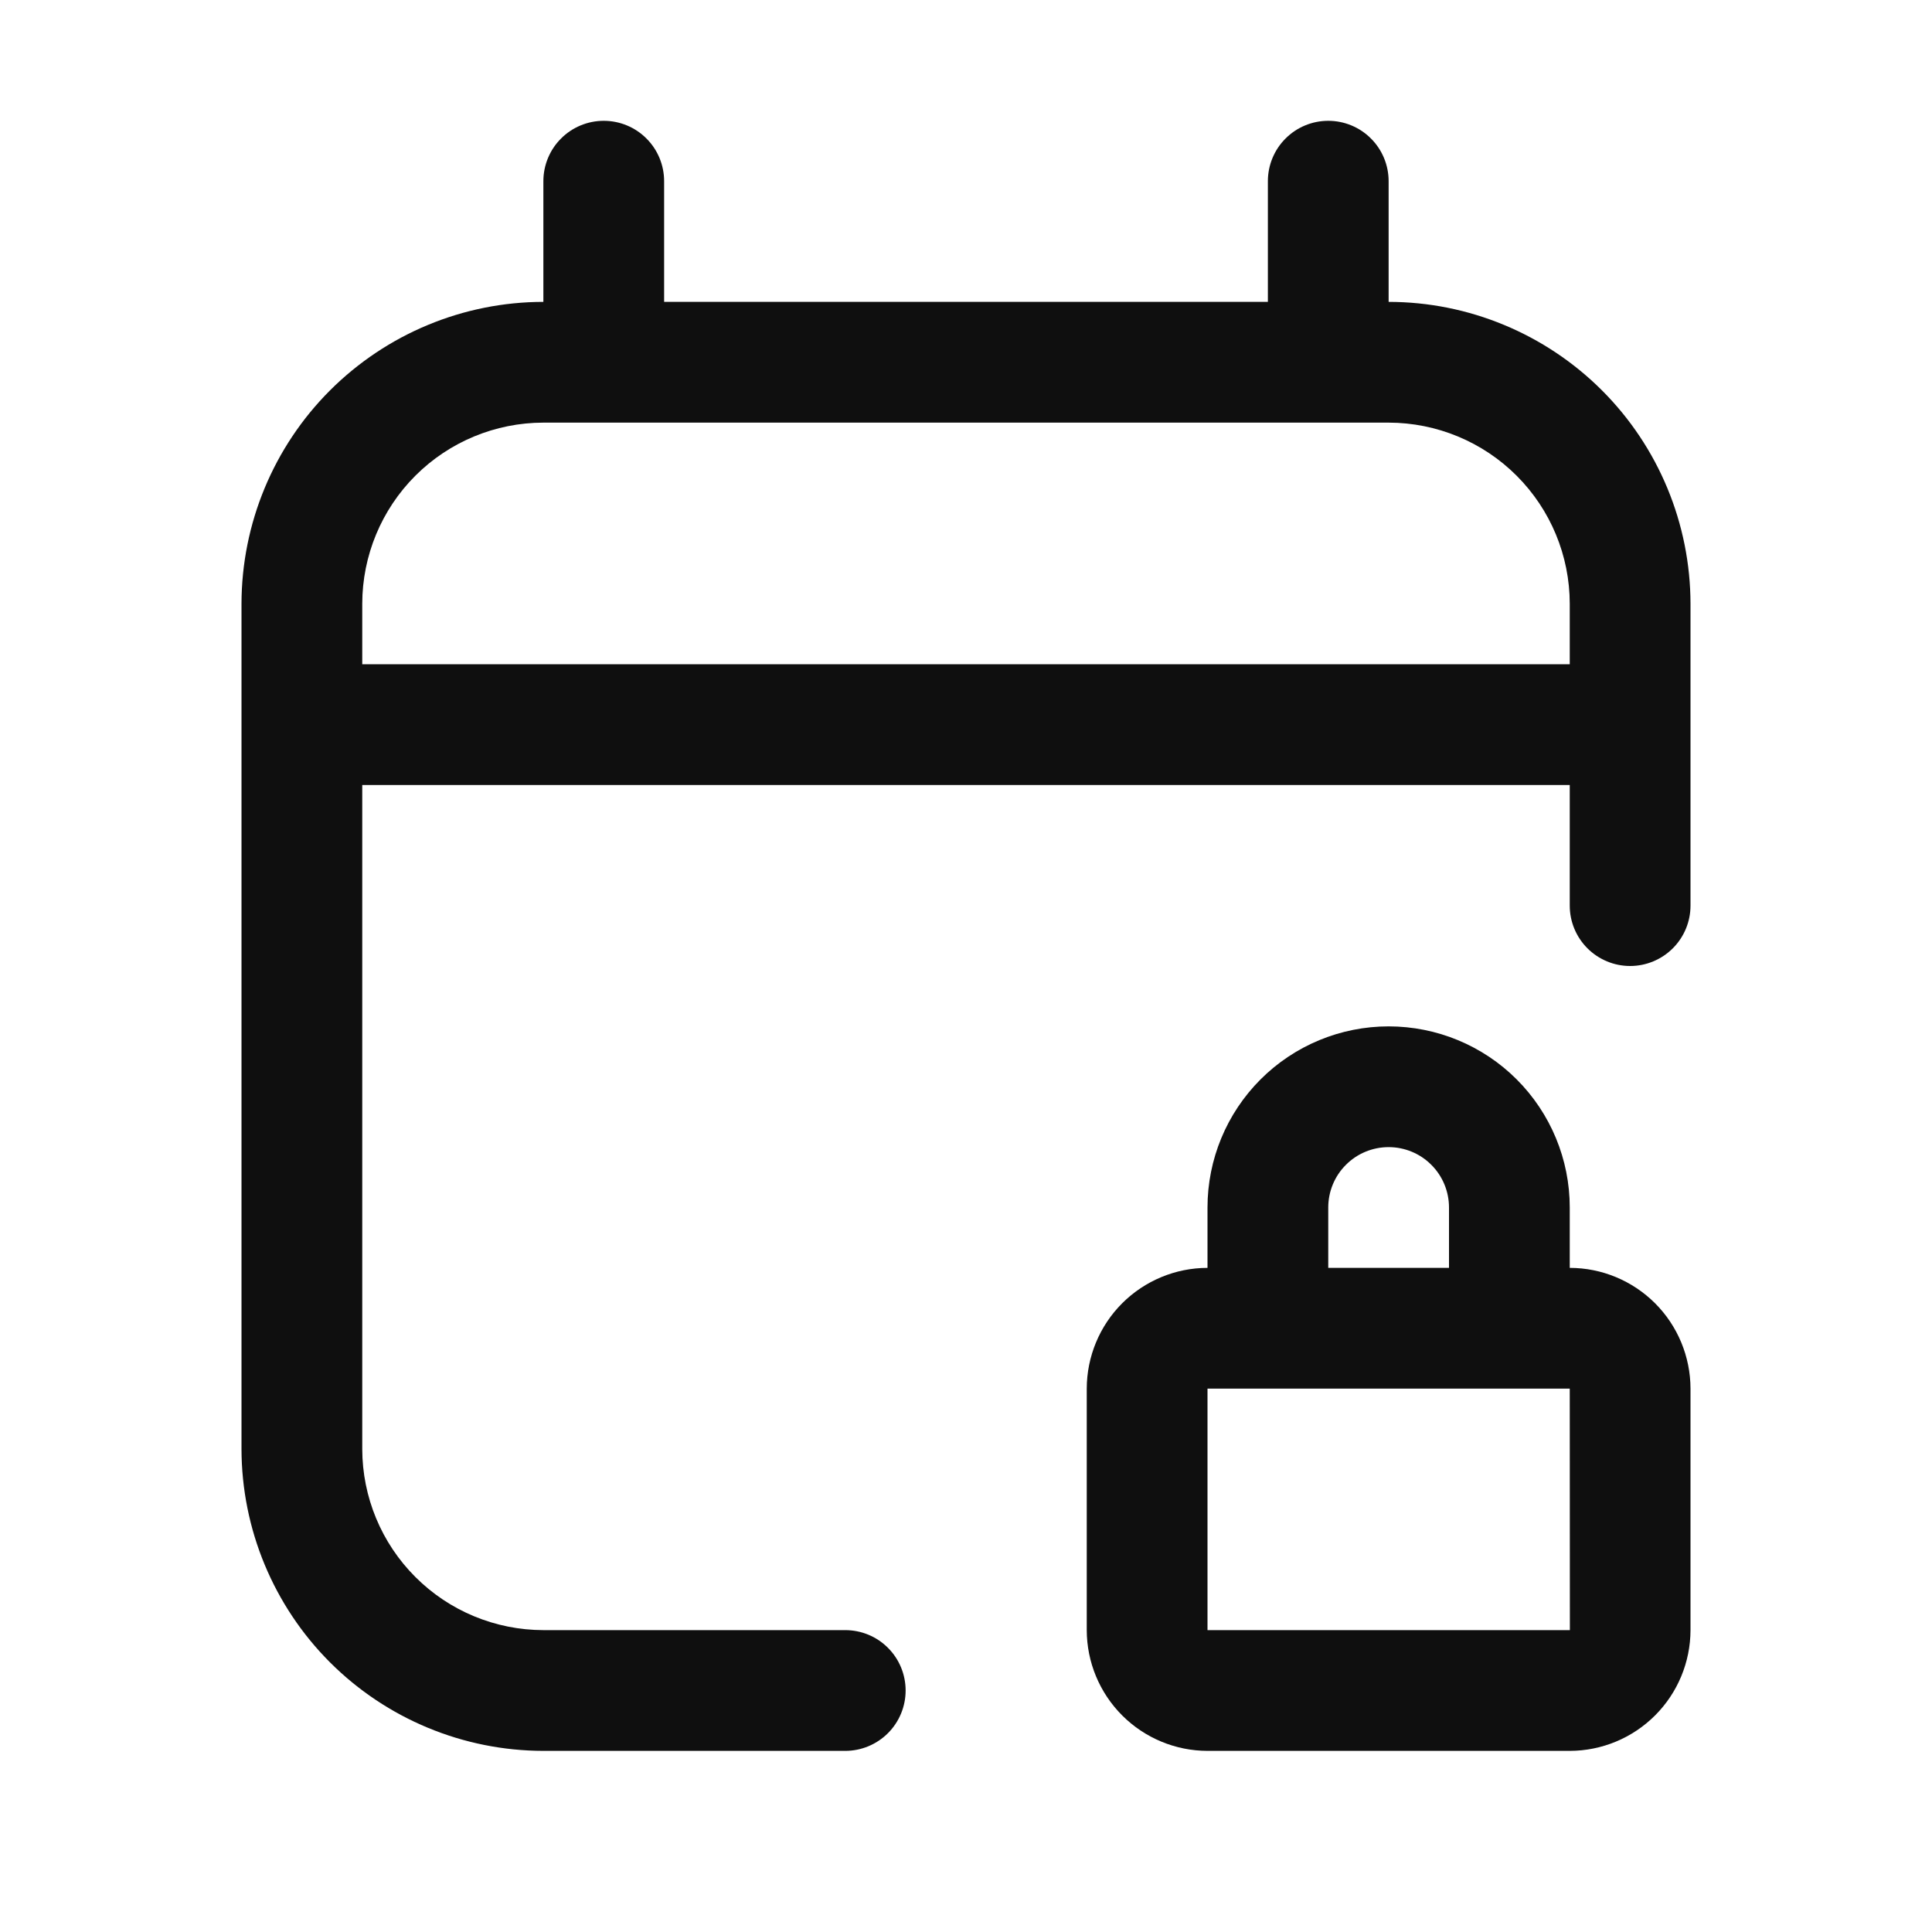 <svg width="32" height="32" viewBox="0 0 32 32" fill="none" xmlns="http://www.w3.org/2000/svg">
<path d="M26 21V20C26 19.204 25.684 18.441 25.121 17.878C24.559 17.316 23.796 17 23 17C22.204 17 21.441 17.316 20.879 17.878C20.316 18.441 20 19.204 20 20V21C19.47 21 18.962 21.212 18.587 21.586C18.212 21.961 18.001 22.47 18 23V27C18.001 27.53 18.212 28.038 18.587 28.413C18.962 28.788 19.47 28.999 20 29H26C26.53 28.999 27.038 28.788 27.413 28.413C27.788 28.038 27.999 27.53 28 27V23C27.999 22.47 27.788 21.961 27.413 21.586C27.038 21.212 26.53 21 26 21ZM22 20C22 19.735 22.105 19.48 22.293 19.293C22.48 19.105 22.735 19 23 19C23.265 19 23.52 19.105 23.707 19.293C23.895 19.48 24 19.735 24 20V21H22V20ZM20 27V23H26L26.002 27H20Z" fill="#0F0F0F"/>
<path d="M23 5V3.001C23 2.736 22.895 2.481 22.707 2.294C22.52 2.106 22.265 2.001 22 2.001C21.735 2.001 21.48 2.106 21.293 2.294C21.105 2.481 21 2.736 21 3.001V5H11V3.001C11 2.736 10.895 2.481 10.707 2.294C10.52 2.106 10.265 2.001 10 2.001C9.735 2.001 9.48 2.106 9.293 2.294C9.105 2.481 9 2.736 9 3.001V5C7.674 5.001 6.404 5.529 5.466 6.466C4.529 7.403 4.002 8.674 4 10V24C4.002 25.325 4.529 26.596 5.466 27.534C6.404 28.471 7.674 28.998 9 29H14C14.265 29 14.52 28.894 14.707 28.707C14.895 28.519 15 28.265 15 28C15 27.735 14.895 27.48 14.707 27.293C14.52 27.105 14.265 27 14 27H9C8.205 26.999 7.442 26.683 6.88 26.12C6.317 25.558 6.001 24.795 6 24V13.002H26V15C26 15.265 26.105 15.519 26.293 15.707C26.48 15.894 26.735 16 27 16C27.265 16 27.52 15.894 27.707 15.707C27.895 15.519 28 15.265 28 15V10C27.998 8.674 27.471 7.403 26.534 6.466C25.596 5.529 24.326 5.001 23 5ZM6 11.002V10C6.001 9.204 6.317 8.442 6.88 7.879C7.442 7.317 8.205 7.001 9 7H23C23.795 7.001 24.558 7.317 25.12 7.879C25.683 8.442 25.999 9.204 26 10V11.002H6Z" fill="#0F0F0F"/>
</svg>
